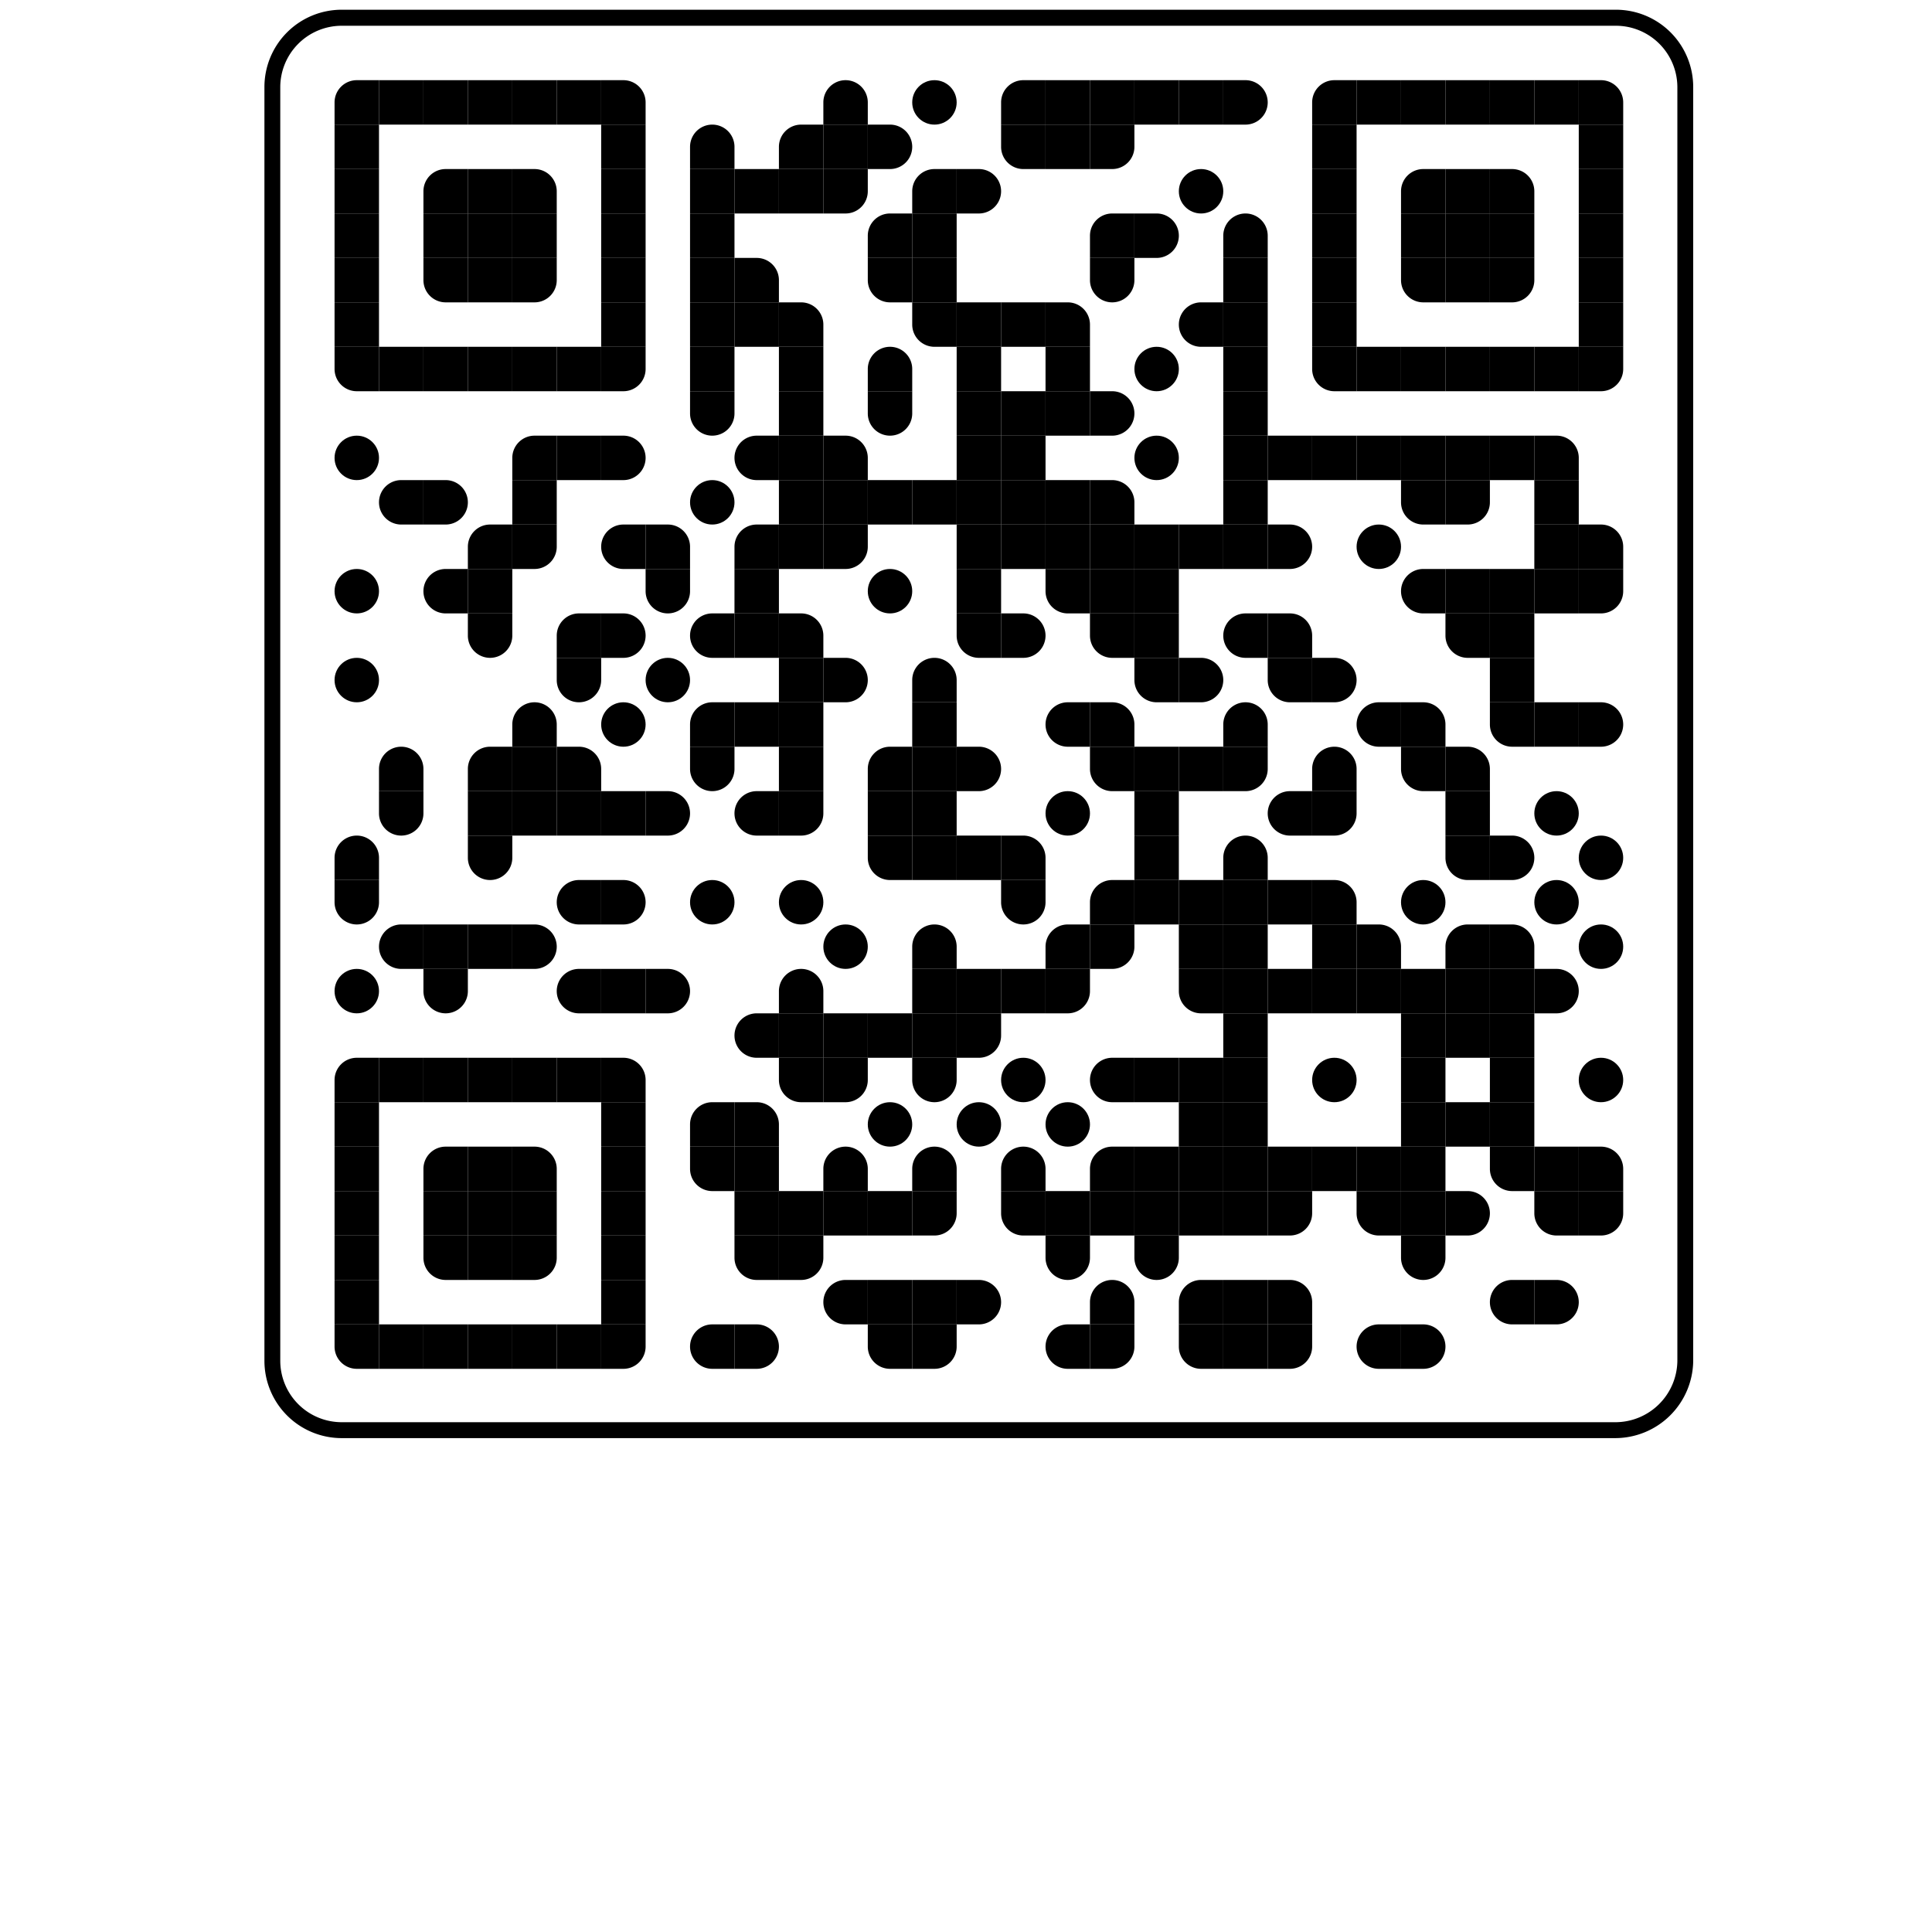 <svg viewBox="0 0 300 300" xmlns="http://www.w3.org/2000/svg" xmlns:xlink="http://www.w3.org/1999/xlink" style="width: 100%; height: 100%; background-color: transparent;"><svg fill="#000000" xmlns="http://www.w3.org/2000/svg" width="300" height="300" viewBox="0 0 300 300"><path d="M250.85,223.31H53.06a12,12,0,0,1-12-12V13.51a12,12,0,0,1,12-12H250.92a12,12,0,0,1,12,12V211.38A12.13,12.13,0,0,1,250.85,223.31ZM53.06,4a9.55,9.55,0,0,0-9.54,9.53V211.3a9.55,9.55,0,0,0,9.54,9.54H250.85a9.64,9.64,0,0,0,9.61-9.47V13.51A9.55,9.55,0,0,0,250.92,4Z"/><g transform="translate(48.5, 9)scale(0.69)" fill="none"><svg width="300" height="300"><style>.background-color{ fill: transparent; }.dot-color{ fill: #000000; }.corners-square-color-0-0{ fill: #000000; }.corners-dot-color-0-0{ fill: #000000; }.corners-square-color-1-0{ fill: #000000; }.corners-dot-color-1-0{ fill: #000000; }.corners-square-color-0-1{ fill: #000000; }.corners-dot-color-0-1{ fill: #000000; }</style><defs/><g class="dot-color"><circle cx="10" cy="90" r="5" transform="rotate(0,10,90)"/><circle cx="10" cy="120" r="5" transform="rotate(0,10,120)"/><circle cx="10" cy="140" r="5" transform="rotate(0,10,140)"/><path d="M 5 175v 10h 5a 5 5, 0, 0, 0, 0 -10" transform="rotate(-90,10,180)"/><path d="M 5 185v 10h 5a 5 5, 0, 0, 0, 0 -10" transform="rotate(90,10,190)"/><circle cx="10" cy="210" r="5" transform="rotate(0,10,210)"/><path d="M 15 95v 10h 5a 5 5, 0, 0, 0, 0 -10" transform="rotate(180,20,100)"/><path d="M 15 155v 10h 5a 5 5, 0, 0, 0, 0 -10" transform="rotate(-90,20,160)"/><path d="M 15 165v 10h 5a 5 5, 0, 0, 0, 0 -10" transform="rotate(90,20,170)"/><path d="M 15 195v 10h 5a 5 5, 0, 0, 0, 0 -10" transform="rotate(180,20,200)"/><path d="M 25 95v 10h 5a 5 5, 0, 0, 0, 0 -10" transform="rotate(0,30,100)"/><path d="M 25 115v 10h 5a 5 5, 0, 0, 0, 0 -10" transform="rotate(180,30,120)"/><rect x="25" y="195" width="10" height="10" transform="rotate(0,30,200)"/><path d="M 25 205v 10h 5a 5 5, 0, 0, 0, 0 -10" transform="rotate(90,30,210)"/><path d="M 35 105v 10h 10v -5a 5 5, 0, 0, 0, -5 -5" transform="rotate(-90,40,110)"/><rect x="35" y="115" width="10" height="10" transform="rotate(0,40,120)"/><path d="M 35 125v 10h 5a 5 5, 0, 0, 0, 0 -10" transform="rotate(90,40,130)"/><path d="M 35 155v 10h 10v -5a 5 5, 0, 0, 0, -5 -5" transform="rotate(-90,40,160)"/><rect x="35" y="165" width="10" height="10" transform="rotate(0,40,170)"/><path d="M 35 175v 10h 5a 5 5, 0, 0, 0, 0 -10" transform="rotate(90,40,180)"/><rect x="35" y="195" width="10" height="10" transform="rotate(0,40,200)"/><path d="M 45 85v 10h 10v -5a 5 5, 0, 0, 0, -5 -5" transform="rotate(-90,50,90)"/><rect x="45" y="95" width="10" height="10" transform="rotate(0,50,100)"/><path d="M 45 105v 10h 10v -5a 5 5, 0, 0, 0, -5 -5" transform="rotate(90,50,110)"/><path d="M 45 145v 10h 5a 5 5, 0, 0, 0, 0 -10" transform="rotate(-90,50,150)"/><rect x="45" y="155" width="10" height="10" transform="rotate(0,50,160)"/><rect x="45" y="165" width="10" height="10" transform="rotate(0,50,170)"/><path d="M 45 195v 10h 5a 5 5, 0, 0, 0, 0 -10" transform="rotate(0,50,200)"/><rect x="55" y="85" width="10" height="10" transform="rotate(0,60,90)"/><path d="M 55 125v 10h 10v -5a 5 5, 0, 0, 0, -5 -5" transform="rotate(-90,60,130)"/><path d="M 55 135v 10h 5a 5 5, 0, 0, 0, 0 -10" transform="rotate(90,60,140)"/><path d="M 55 155v 10h 10v -5a 5 5, 0, 0, 0, -5 -5" transform="rotate(0,60,160)"/><rect x="55" y="165" width="10" height="10" transform="rotate(0,60,170)"/><path d="M 55 185v 10h 5a 5 5, 0, 0, 0, 0 -10" transform="rotate(180,60,190)"/><path d="M 55 205v 10h 5a 5 5, 0, 0, 0, 0 -10" transform="rotate(180,60,210)"/><path d="M 65 85v 10h 5a 5 5, 0, 0, 0, 0 -10" transform="rotate(0,70,90)"/><path d="M 65 105v 10h 5a 5 5, 0, 0, 0, 0 -10" transform="rotate(180,70,110)"/><path d="M 65 125v 10h 5a 5 5, 0, 0, 0, 0 -10" transform="rotate(0,70,130)"/><circle cx="70" cy="150" r="5" transform="rotate(0,70,150)"/><rect x="65" y="165" width="10" height="10" transform="rotate(0,70,170)"/><path d="M 65 185v 10h 5a 5 5, 0, 0, 0, 0 -10" transform="rotate(0,70,190)"/><rect x="65" y="205" width="10" height="10" transform="rotate(0,70,210)"/><path d="M 75 105v 10h 10v -5a 5 5, 0, 0, 0, -5 -5" transform="rotate(0,80,110)"/><path d="M 75 115v 10h 5a 5 5, 0, 0, 0, 0 -10" transform="rotate(90,80,120)"/><circle cx="80" cy="140" r="5" transform="rotate(0,80,140)"/><path d="M 75 165v 10h 5a 5 5, 0, 0, 0, 0 -10" transform="rotate(0,80,170)"/><path d="M 75 205v 10h 5a 5 5, 0, 0, 0, 0 -10" transform="rotate(0,80,210)"/><path d="M 85 15v 10h 5a 5 5, 0, 0, 0, 0 -10" transform="rotate(-90,90,20)"/><rect x="85" y="25" width="10" height="10" transform="rotate(0,90,30)"/><rect x="85" y="35" width="10" height="10" transform="rotate(0,90,40)"/><rect x="85" y="45" width="10" height="10" transform="rotate(0,90,50)"/><rect x="85" y="55" width="10" height="10" transform="rotate(0,90,60)"/><rect x="85" y="65" width="10" height="10" transform="rotate(0,90,70)"/><path d="M 85 75v 10h 5a 5 5, 0, 0, 0, 0 -10" transform="rotate(90,90,80)"/><circle cx="90" cy="100" r="5" transform="rotate(0,90,100)"/><path d="M 85 125v 10h 5a 5 5, 0, 0, 0, 0 -10" transform="rotate(180,90,130)"/><path d="M 85 145v 10h 10v -5a 5 5, 0, 0, 0, -5 -5" transform="rotate(-90,90,150)"/><path d="M 85 155v 10h 5a 5 5, 0, 0, 0, 0 -10" transform="rotate(90,90,160)"/><circle cx="90" cy="190" r="5" transform="rotate(0,90,190)"/><path d="M 85 235v 10h 10v -5a 5 5, 0, 0, 0, -5 -5" transform="rotate(-90,90,240)"/><path d="M 85 245v 10h 10v -5a 5 5, 0, 0, 0, -5 -5" transform="rotate(180,90,250)"/><path d="M 85 285v 10h 5a 5 5, 0, 0, 0, 0 -10" transform="rotate(180,90,290)"/><rect x="95" y="25" width="10" height="10" transform="rotate(0,100,30)"/><path d="M 95 45v 10h 10v -5a 5 5, 0, 0, 0, -5 -5" transform="rotate(0,100,50)"/><rect x="95" y="55" width="10" height="10" transform="rotate(0,100,60)"/><path d="M 95 85v 10h 5a 5 5, 0, 0, 0, 0 -10" transform="rotate(180,100,90)"/><path d="M 95 105v 10h 10v -5a 5 5, 0, 0, 0, -5 -5" transform="rotate(-90,100,110)"/><rect x="95" y="115" width="10" height="10" transform="rotate(0,100,120)"/><rect x="95" y="125" width="10" height="10" transform="rotate(0,100,130)"/><rect x="95" y="145" width="10" height="10" transform="rotate(0,100,150)"/><path d="M 95 165v 10h 5a 5 5, 0, 0, 0, 0 -10" transform="rotate(180,100,170)"/><path d="M 95 215v 10h 5a 5 5, 0, 0, 0, 0 -10" transform="rotate(180,100,220)"/><path d="M 95 235v 10h 10v -5a 5 5, 0, 0, 0, -5 -5" transform="rotate(0,100,240)"/><rect x="95" y="245" width="10" height="10" transform="rotate(0,100,250)"/><rect x="95" y="255" width="10" height="10" transform="rotate(0,100,260)"/><path d="M 95 265v 10h 10v -5a 5 5, 0, 0, 0, -5 -5" transform="rotate(180,100,270)"/><path d="M 95 285v 10h 5a 5 5, 0, 0, 0, 0 -10" transform="rotate(0,100,290)"/><path d="M 105 15v 10h 10v -5a 5 5, 0, 0, 0, -5 -5" transform="rotate(-90,110,20)"/><rect x="105" y="25" width="10" height="10" transform="rotate(0,110,30)"/><path d="M 105 55v 10h 10v -5a 5 5, 0, 0, 0, -5 -5" transform="rotate(0,110,60)"/><rect x="105" y="65" width="10" height="10" transform="rotate(0,110,70)"/><rect x="105" y="75" width="10" height="10" transform="rotate(0,110,80)"/><rect x="105" y="85" width="10" height="10" transform="rotate(0,110,90)"/><rect x="105" y="95" width="10" height="10" transform="rotate(0,110,100)"/><rect x="105" y="105" width="10" height="10" transform="rotate(0,110,110)"/><path d="M 105 125v 10h 10v -5a 5 5, 0, 0, 0, -5 -5" transform="rotate(0,110,130)"/><rect x="105" y="135" width="10" height="10" transform="rotate(0,110,140)"/><rect x="105" y="145" width="10" height="10" transform="rotate(0,110,150)"/><rect x="105" y="155" width="10" height="10" transform="rotate(0,110,160)"/><path d="M 105 165v 10h 10v -5a 5 5, 0, 0, 0, -5 -5" transform="rotate(90,110,170)"/><circle cx="110" cy="190" r="5" transform="rotate(0,110,190)"/><path d="M 105 205v 10h 5a 5 5, 0, 0, 0, 0 -10" transform="rotate(-90,110,210)"/><rect x="105" y="215" width="10" height="10" transform="rotate(0,110,220)"/><path d="M 105 225v 10h 10v -5a 5 5, 0, 0, 0, -5 -5" transform="rotate(180,110,230)"/><rect x="105" y="255" width="10" height="10" transform="rotate(0,110,260)"/><path d="M 105 265v 10h 10v -5a 5 5, 0, 0, 0, -5 -5" transform="rotate(90,110,270)"/><path d="M 115 5v 10h 5a 5 5, 0, 0, 0, 0 -10" transform="rotate(-90,120,10)"/><rect x="115" y="15" width="10" height="10" transform="rotate(0,120,20)"/><path d="M 115 25v 10h 10v -5a 5 5, 0, 0, 0, -5 -5" transform="rotate(90,120,30)"/><path d="M 115 85v 10h 10v -5a 5 5, 0, 0, 0, -5 -5" transform="rotate(0,120,90)"/><rect x="115" y="95" width="10" height="10" transform="rotate(0,120,100)"/><path d="M 115 105v 10h 10v -5a 5 5, 0, 0, 0, -5 -5" transform="rotate(90,120,110)"/><path d="M 115 135v 10h 5a 5 5, 0, 0, 0, 0 -10" transform="rotate(0,120,140)"/><circle cx="120" cy="200" r="5" transform="rotate(0,120,200)"/><rect x="115" y="215" width="10" height="10" transform="rotate(0,120,220)"/><path d="M 115 225v 10h 10v -5a 5 5, 0, 0, 0, -5 -5" transform="rotate(90,120,230)"/><path d="M 115 245v 10h 5a 5 5, 0, 0, 0, 0 -10" transform="rotate(-90,120,250)"/><rect x="115" y="255" width="10" height="10" transform="rotate(0,120,260)"/><path d="M 115 275v 10h 5a 5 5, 0, 0, 0, 0 -10" transform="rotate(180,120,280)"/><path d="M 125 15v 10h 5a 5 5, 0, 0, 0, 0 -10" transform="rotate(0,130,20)"/><path d="M 125 35v 10h 10v -5a 5 5, 0, 0, 0, -5 -5" transform="rotate(-90,130,40)"/><path d="M 125 45v 10h 10v -5a 5 5, 0, 0, 0, -5 -5" transform="rotate(180,130,50)"/><path d="M 125 65v 10h 5a 5 5, 0, 0, 0, 0 -10" transform="rotate(-90,130,70)"/><path d="M 125 75v 10h 5a 5 5, 0, 0, 0, 0 -10" transform="rotate(90,130,80)"/><rect x="125" y="95" width="10" height="10" transform="rotate(0,130,100)"/><circle cx="130" cy="120" r="5" transform="rotate(0,130,120)"/><path d="M 125 155v 10h 10v -5a 5 5, 0, 0, 0, -5 -5" transform="rotate(-90,130,160)"/><rect x="125" y="165" width="10" height="10" transform="rotate(0,130,170)"/><path d="M 125 175v 10h 10v -5a 5 5, 0, 0, 0, -5 -5" transform="rotate(180,130,180)"/><rect x="125" y="215" width="10" height="10" transform="rotate(0,130,220)"/><circle cx="130" cy="240" r="5" transform="rotate(0,130,240)"/><rect x="125" y="255" width="10" height="10" transform="rotate(0,130,260)"/><rect x="125" y="275" width="10" height="10" transform="rotate(0,130,280)"/><path d="M 125 285v 10h 10v -5a 5 5, 0, 0, 0, -5 -5" transform="rotate(180,130,290)"/><circle cx="140" cy="10" r="5" transform="rotate(0,140,10)"/><path d="M 135 25v 10h 10v -5a 5 5, 0, 0, 0, -5 -5" transform="rotate(-90,140,30)"/><rect x="135" y="35" width="10" height="10" transform="rotate(0,140,40)"/><rect x="135" y="45" width="10" height="10" transform="rotate(0,140,50)"/><path d="M 135 55v 10h 10v -5a 5 5, 0, 0, 0, -5 -5" transform="rotate(180,140,60)"/><rect x="135" y="95" width="10" height="10" transform="rotate(0,140,100)"/><path d="M 135 135v 10h 5a 5 5, 0, 0, 0, 0 -10" transform="rotate(-90,140,140)"/><rect x="135" y="145" width="10" height="10" transform="rotate(0,140,150)"/><rect x="135" y="155" width="10" height="10" transform="rotate(0,140,160)"/><rect x="135" y="165" width="10" height="10" transform="rotate(0,140,170)"/><rect x="135" y="175" width="10" height="10" transform="rotate(0,140,180)"/><path d="M 135 195v 10h 5a 5 5, 0, 0, 0, 0 -10" transform="rotate(-90,140,200)"/><rect x="135" y="205" width="10" height="10" transform="rotate(0,140,210)"/><rect x="135" y="215" width="10" height="10" transform="rotate(0,140,220)"/><path d="M 135 225v 10h 5a 5 5, 0, 0, 0, 0 -10" transform="rotate(90,140,230)"/><path d="M 135 245v 10h 5a 5 5, 0, 0, 0, 0 -10" transform="rotate(-90,140,250)"/><path d="M 135 255v 10h 10v -5a 5 5, 0, 0, 0, -5 -5" transform="rotate(90,140,260)"/><rect x="135" y="275" width="10" height="10" transform="rotate(0,140,280)"/><path d="M 135 285v 10h 10v -5a 5 5, 0, 0, 0, -5 -5" transform="rotate(90,140,290)"/><path d="M 145 25v 10h 5a 5 5, 0, 0, 0, 0 -10" transform="rotate(0,150,30)"/><rect x="145" y="55" width="10" height="10" transform="rotate(0,150,60)"/><rect x="145" y="65" width="10" height="10" transform="rotate(0,150,70)"/><rect x="145" y="75" width="10" height="10" transform="rotate(0,150,80)"/><rect x="145" y="85" width="10" height="10" transform="rotate(0,150,90)"/><rect x="145" y="95" width="10" height="10" transform="rotate(0,150,100)"/><rect x="145" y="105" width="10" height="10" transform="rotate(0,150,110)"/><rect x="145" y="115" width="10" height="10" transform="rotate(0,150,120)"/><path d="M 145 125v 10h 10v -5a 5 5, 0, 0, 0, -5 -5" transform="rotate(180,150,130)"/><path d="M 145 155v 10h 5a 5 5, 0, 0, 0, 0 -10" transform="rotate(0,150,160)"/><rect x="145" y="175" width="10" height="10" transform="rotate(0,150,180)"/><rect x="145" y="205" width="10" height="10" transform="rotate(0,150,210)"/><path d="M 145 215v 10h 10v -5a 5 5, 0, 0, 0, -5 -5" transform="rotate(90,150,220)"/><circle cx="150" cy="240" r="5" transform="rotate(0,150,240)"/><path d="M 145 275v 10h 5a 5 5, 0, 0, 0, 0 -10" transform="rotate(0,150,280)"/><path d="M 155 5v 10h 10v -5a 5 5, 0, 0, 0, -5 -5" transform="rotate(-90,160,10)"/><path d="M 155 15v 10h 10v -5a 5 5, 0, 0, 0, -5 -5" transform="rotate(180,160,20)"/><rect x="155" y="55" width="10" height="10" transform="rotate(0,160,60)"/><rect x="155" y="75" width="10" height="10" transform="rotate(0,160,80)"/><rect x="155" y="85" width="10" height="10" transform="rotate(0,160,90)"/><rect x="155" y="95" width="10" height="10" transform="rotate(0,160,100)"/><rect x="155" y="105" width="10" height="10" transform="rotate(0,160,110)"/><path d="M 155 125v 10h 5a 5 5, 0, 0, 0, 0 -10" transform="rotate(0,160,130)"/><path d="M 155 175v 10h 10v -5a 5 5, 0, 0, 0, -5 -5" transform="rotate(0,160,180)"/><path d="M 155 185v 10h 5a 5 5, 0, 0, 0, 0 -10" transform="rotate(90,160,190)"/><rect x="155" y="205" width="10" height="10" transform="rotate(0,160,210)"/><circle cx="160" cy="230" r="5" transform="rotate(0,160,230)"/><path d="M 155 245v 10h 5a 5 5, 0, 0, 0, 0 -10" transform="rotate(-90,160,250)"/><path d="M 155 255v 10h 10v -5a 5 5, 0, 0, 0, -5 -5" transform="rotate(180,160,260)"/><rect x="165" y="5" width="10" height="10" transform="rotate(0,170,10)"/><rect x="165" y="15" width="10" height="10" transform="rotate(0,170,20)"/><path d="M 165 55v 10h 10v -5a 5 5, 0, 0, 0, -5 -5" transform="rotate(0,170,60)"/><rect x="165" y="65" width="10" height="10" transform="rotate(0,170,70)"/><rect x="165" y="75" width="10" height="10" transform="rotate(0,170,80)"/><rect x="165" y="95" width="10" height="10" transform="rotate(0,170,100)"/><rect x="165" y="105" width="10" height="10" transform="rotate(0,170,110)"/><path d="M 165 115v 10h 10v -5a 5 5, 0, 0, 0, -5 -5" transform="rotate(180,170,120)"/><path d="M 165 145v 10h 5a 5 5, 0, 0, 0, 0 -10" transform="rotate(180,170,150)"/><circle cx="170" cy="170" r="5" transform="rotate(0,170,170)"/><path d="M 165 195v 10h 10v -5a 5 5, 0, 0, 0, -5 -5" transform="rotate(-90,170,200)"/><path d="M 165 205v 10h 10v -5a 5 5, 0, 0, 0, -5 -5" transform="rotate(90,170,210)"/><circle cx="170" cy="240" r="5" transform="rotate(0,170,240)"/><rect x="165" y="255" width="10" height="10" transform="rotate(0,170,260)"/><path d="M 165 265v 10h 5a 5 5, 0, 0, 0, 0 -10" transform="rotate(90,170,270)"/><path d="M 165 285v 10h 5a 5 5, 0, 0, 0, 0 -10" transform="rotate(180,170,290)"/><rect x="175" y="5" width="10" height="10" transform="rotate(0,180,10)"/><path d="M 175 15v 10h 10v -5a 5 5, 0, 0, 0, -5 -5" transform="rotate(90,180,20)"/><path d="M 175 35v 10h 10v -5a 5 5, 0, 0, 0, -5 -5" transform="rotate(-90,180,40)"/><path d="M 175 45v 10h 5a 5 5, 0, 0, 0, 0 -10" transform="rotate(90,180,50)"/><path d="M 175 75v 10h 5a 5 5, 0, 0, 0, 0 -10" transform="rotate(0,180,80)"/><path d="M 175 95v 10h 10v -5a 5 5, 0, 0, 0, -5 -5" transform="rotate(0,180,100)"/><rect x="175" y="105" width="10" height="10" transform="rotate(0,180,110)"/><rect x="175" y="115" width="10" height="10" transform="rotate(0,180,120)"/><path d="M 175 125v 10h 10v -5a 5 5, 0, 0, 0, -5 -5" transform="rotate(180,180,130)"/><path d="M 175 145v 10h 10v -5a 5 5, 0, 0, 0, -5 -5" transform="rotate(0,180,150)"/><path d="M 175 155v 10h 10v -5a 5 5, 0, 0, 0, -5 -5" transform="rotate(180,180,160)"/><path d="M 175 185v 10h 10v -5a 5 5, 0, 0, 0, -5 -5" transform="rotate(-90,180,190)"/><path d="M 175 195v 10h 10v -5a 5 5, 0, 0, 0, -5 -5" transform="rotate(90,180,200)"/><path d="M 175 225v 10h 5a 5 5, 0, 0, 0, 0 -10" transform="rotate(180,180,230)"/><path d="M 175 245v 10h 10v -5a 5 5, 0, 0, 0, -5 -5" transform="rotate(-90,180,250)"/><rect x="175" y="255" width="10" height="10" transform="rotate(0,180,260)"/><path d="M 175 275v 10h 5a 5 5, 0, 0, 0, 0 -10" transform="rotate(-90,180,280)"/><path d="M 175 285v 10h 10v -5a 5 5, 0, 0, 0, -5 -5" transform="rotate(90,180,290)"/><rect x="185" y="5" width="10" height="10" transform="rotate(0,190,10)"/><path d="M 185 35v 10h 5a 5 5, 0, 0, 0, 0 -10" transform="rotate(0,190,40)"/><circle cx="190" cy="70" r="5" transform="rotate(0,190,70)"/><circle cx="190" cy="90" r="5" transform="rotate(0,190,90)"/><rect x="185" y="105" width="10" height="10" transform="rotate(0,190,110)"/><rect x="185" y="115" width="10" height="10" transform="rotate(0,190,120)"/><rect x="185" y="125" width="10" height="10" transform="rotate(0,190,130)"/><path d="M 185 135v 10h 10v -5a 5 5, 0, 0, 0, -5 -5" transform="rotate(180,190,140)"/><rect x="185" y="155" width="10" height="10" transform="rotate(0,190,160)"/><rect x="185" y="165" width="10" height="10" transform="rotate(0,190,170)"/><rect x="185" y="175" width="10" height="10" transform="rotate(0,190,180)"/><rect x="185" y="185" width="10" height="10" transform="rotate(0,190,190)"/><rect x="185" y="225" width="10" height="10" transform="rotate(0,190,230)"/><rect x="185" y="245" width="10" height="10" transform="rotate(0,190,250)"/><rect x="185" y="255" width="10" height="10" transform="rotate(0,190,260)"/><path d="M 185 265v 10h 5a 5 5, 0, 0, 0, 0 -10" transform="rotate(90,190,270)"/><rect x="195" y="5" width="10" height="10" transform="rotate(0,200,10)"/><circle cx="200" cy="30" r="5" transform="rotate(0,200,30)"/><path d="M 195 55v 10h 5a 5 5, 0, 0, 0, 0 -10" transform="rotate(180,200,60)"/><rect x="195" y="105" width="10" height="10" transform="rotate(0,200,110)"/><path d="M 195 135v 10h 5a 5 5, 0, 0, 0, 0 -10" transform="rotate(0,200,140)"/><rect x="195" y="155" width="10" height="10" transform="rotate(0,200,160)"/><rect x="195" y="185" width="10" height="10" transform="rotate(0,200,190)"/><rect x="195" y="195" width="10" height="10" transform="rotate(0,200,200)"/><path d="M 195 205v 10h 10v -5a 5 5, 0, 0, 0, -5 -5" transform="rotate(180,200,210)"/><rect x="195" y="225" width="10" height="10" transform="rotate(0,200,230)"/><rect x="195" y="235" width="10" height="10" transform="rotate(0,200,240)"/><rect x="195" y="245" width="10" height="10" transform="rotate(0,200,250)"/><rect x="195" y="255" width="10" height="10" transform="rotate(0,200,260)"/><path d="M 195 275v 10h 10v -5a 5 5, 0, 0, 0, -5 -5" transform="rotate(-90,200,280)"/><path d="M 195 285v 10h 10v -5a 5 5, 0, 0, 0, -5 -5" transform="rotate(180,200,290)"/><path d="M 205 5v 10h 5a 5 5, 0, 0, 0, 0 -10" transform="rotate(0,210,10)"/><path d="M 205 35v 10h 5a 5 5, 0, 0, 0, 0 -10" transform="rotate(-90,210,40)"/><rect x="205" y="45" width="10" height="10" transform="rotate(0,210,50)"/><rect x="205" y="55" width="10" height="10" transform="rotate(0,210,60)"/><rect x="205" y="65" width="10" height="10" transform="rotate(0,210,70)"/><rect x="205" y="75" width="10" height="10" transform="rotate(0,210,80)"/><rect x="205" y="85" width="10" height="10" transform="rotate(0,210,90)"/><rect x="205" y="95" width="10" height="10" transform="rotate(0,210,100)"/><rect x="205" y="105" width="10" height="10" transform="rotate(0,210,110)"/><path d="M 205 125v 10h 5a 5 5, 0, 0, 0, 0 -10" transform="rotate(180,210,130)"/><path d="M 205 145v 10h 5a 5 5, 0, 0, 0, 0 -10" transform="rotate(-90,210,150)"/><path d="M 205 155v 10h 10v -5a 5 5, 0, 0, 0, -5 -5" transform="rotate(90,210,160)"/><path d="M 205 175v 10h 5a 5 5, 0, 0, 0, 0 -10" transform="rotate(-90,210,180)"/><rect x="205" y="185" width="10" height="10" transform="rotate(0,210,190)"/><rect x="205" y="195" width="10" height="10" transform="rotate(0,210,200)"/><rect x="205" y="205" width="10" height="10" transform="rotate(0,210,210)"/><rect x="205" y="215" width="10" height="10" transform="rotate(0,210,220)"/><rect x="205" y="225" width="10" height="10" transform="rotate(0,210,230)"/><rect x="205" y="235" width="10" height="10" transform="rotate(0,210,240)"/><rect x="205" y="245" width="10" height="10" transform="rotate(0,210,250)"/><rect x="205" y="255" width="10" height="10" transform="rotate(0,210,260)"/><rect x="205" y="275" width="10" height="10" transform="rotate(0,210,280)"/><rect x="205" y="285" width="10" height="10" transform="rotate(0,210,290)"/><rect x="215" y="85" width="10" height="10" transform="rotate(0,220,90)"/><path d="M 215 105v 10h 5a 5 5, 0, 0, 0, 0 -10" transform="rotate(0,220,110)"/><path d="M 215 125v 10h 10v -5a 5 5, 0, 0, 0, -5 -5" transform="rotate(0,220,130)"/><path d="M 215 135v 10h 10v -5a 5 5, 0, 0, 0, -5 -5" transform="rotate(180,220,140)"/><path d="M 215 165v 10h 5a 5 5, 0, 0, 0, 0 -10" transform="rotate(180,220,170)"/><rect x="215" y="185" width="10" height="10" transform="rotate(0,220,190)"/><rect x="215" y="205" width="10" height="10" transform="rotate(0,220,210)"/><rect x="215" y="245" width="10" height="10" transform="rotate(0,220,250)"/><path d="M 215 255v 10h 10v -5a 5 5, 0, 0, 0, -5 -5" transform="rotate(90,220,260)"/><path d="M 215 275v 10h 10v -5a 5 5, 0, 0, 0, -5 -5" transform="rotate(0,220,280)"/><path d="M 215 285v 10h 10v -5a 5 5, 0, 0, 0, -5 -5" transform="rotate(90,220,290)"/><rect x="225" y="85" width="10" height="10" transform="rotate(0,230,90)"/><path d="M 225 135v 10h 5a 5 5, 0, 0, 0, 0 -10" transform="rotate(0,230,140)"/><path d="M 225 155v 10h 5a 5 5, 0, 0, 0, 0 -10" transform="rotate(-90,230,160)"/><path d="M 225 165v 10h 10v -5a 5 5, 0, 0, 0, -5 -5" transform="rotate(90,230,170)"/><path d="M 225 185v 10h 10v -5a 5 5, 0, 0, 0, -5 -5" transform="rotate(0,230,190)"/><rect x="225" y="195" width="10" height="10" transform="rotate(0,230,200)"/><rect x="225" y="205" width="10" height="10" transform="rotate(0,230,210)"/><circle cx="230" cy="230" r="5" transform="rotate(0,230,230)"/><rect x="225" y="245" width="10" height="10" transform="rotate(0,230,250)"/><rect x="235" y="85" width="10" height="10" transform="rotate(0,240,90)"/><circle cx="240" cy="110" r="5" transform="rotate(0,240,110)"/><path d="M 235 145v 10h 5a 5 5, 0, 0, 0, 0 -10" transform="rotate(180,240,150)"/><path d="M 235 195v 10h 10v -5a 5 5, 0, 0, 0, -5 -5" transform="rotate(0,240,200)"/><rect x="235" y="205" width="10" height="10" transform="rotate(0,240,210)"/><rect x="235" y="245" width="10" height="10" transform="rotate(0,240,250)"/><path d="M 235 255v 10h 10v -5a 5 5, 0, 0, 0, -5 -5" transform="rotate(180,240,260)"/><path d="M 235 285v 10h 5a 5 5, 0, 0, 0, 0 -10" transform="rotate(180,240,290)"/><rect x="245" y="85" width="10" height="10" transform="rotate(0,250,90)"/><path d="M 245 95v 10h 10v -5a 5 5, 0, 0, 0, -5 -5" transform="rotate(180,250,100)"/><path d="M 245 115v 10h 5a 5 5, 0, 0, 0, 0 -10" transform="rotate(180,250,120)"/><path d="M 245 145v 10h 10v -5a 5 5, 0, 0, 0, -5 -5" transform="rotate(0,250,150)"/><path d="M 245 155v 10h 10v -5a 5 5, 0, 0, 0, -5 -5" transform="rotate(180,250,160)"/><circle cx="250" cy="190" r="5" transform="rotate(0,250,190)"/><rect x="245" y="205" width="10" height="10" transform="rotate(0,250,210)"/><rect x="245" y="215" width="10" height="10" transform="rotate(0,250,220)"/><rect x="245" y="225" width="10" height="10" transform="rotate(0,250,230)"/><rect x="245" y="235" width="10" height="10" transform="rotate(0,250,240)"/><rect x="245" y="245" width="10" height="10" transform="rotate(0,250,250)"/><rect x="245" y="255" width="10" height="10" transform="rotate(0,250,260)"/><path d="M 245 265v 10h 5a 5 5, 0, 0, 0, 0 -10" transform="rotate(90,250,270)"/><path d="M 245 285v 10h 5a 5 5, 0, 0, 0, 0 -10" transform="rotate(0,250,290)"/><rect x="255" y="85" width="10" height="10" transform="rotate(0,260,90)"/><path d="M 255 95v 10h 10v -5a 5 5, 0, 0, 0, -5 -5" transform="rotate(90,260,100)"/><rect x="255" y="115" width="10" height="10" transform="rotate(0,260,120)"/><path d="M 255 125v 10h 10v -5a 5 5, 0, 0, 0, -5 -5" transform="rotate(180,260,130)"/><path d="M 255 155v 10h 10v -5a 5 5, 0, 0, 0, -5 -5" transform="rotate(0,260,160)"/><rect x="255" y="165" width="10" height="10" transform="rotate(0,260,170)"/><path d="M 255 175v 10h 10v -5a 5 5, 0, 0, 0, -5 -5" transform="rotate(180,260,180)"/><path d="M 255 195v 10h 10v -5a 5 5, 0, 0, 0, -5 -5" transform="rotate(-90,260,200)"/><rect x="255" y="205" width="10" height="10" transform="rotate(0,260,210)"/><rect x="255" y="215" width="10" height="10" transform="rotate(0,260,220)"/><rect x="255" y="235" width="10" height="10" transform="rotate(0,260,240)"/><path d="M 255 255v 10h 5a 5 5, 0, 0, 0, 0 -10" transform="rotate(0,260,260)"/><rect x="265" y="85" width="10" height="10" transform="rotate(0,270,90)"/><rect x="265" y="115" width="10" height="10" transform="rotate(0,270,120)"/><rect x="265" y="125" width="10" height="10" transform="rotate(0,270,130)"/><rect x="265" y="135" width="10" height="10" transform="rotate(0,270,140)"/><path d="M 265 145v 10h 10v -5a 5 5, 0, 0, 0, -5 -5" transform="rotate(180,270,150)"/><path d="M 265 175v 10h 5a 5 5, 0, 0, 0, 0 -10" transform="rotate(0,270,180)"/><path d="M 265 195v 10h 10v -5a 5 5, 0, 0, 0, -5 -5" transform="rotate(0,270,200)"/><rect x="265" y="205" width="10" height="10" transform="rotate(0,270,210)"/><rect x="265" y="215" width="10" height="10" transform="rotate(0,270,220)"/><rect x="265" y="225" width="10" height="10" transform="rotate(0,270,230)"/><rect x="265" y="235" width="10" height="10" transform="rotate(0,270,240)"/><path d="M 265 245v 10h 10v -5a 5 5, 0, 0, 0, -5 -5" transform="rotate(180,270,250)"/><path d="M 265 275v 10h 5a 5 5, 0, 0, 0, 0 -10" transform="rotate(180,270,280)"/><path d="M 275 85v 10h 10v -5a 5 5, 0, 0, 0, -5 -5" transform="rotate(0,280,90)"/><rect x="275" y="95" width="10" height="10" transform="rotate(0,280,100)"/><rect x="275" y="105" width="10" height="10" transform="rotate(0,280,110)"/><rect x="275" y="115" width="10" height="10" transform="rotate(0,280,120)"/><rect x="275" y="145" width="10" height="10" transform="rotate(0,280,150)"/><circle cx="280" cy="170" r="5" transform="rotate(0,280,170)"/><circle cx="280" cy="190" r="5" transform="rotate(0,280,190)"/><path d="M 275 205v 10h 5a 5 5, 0, 0, 0, 0 -10" transform="rotate(0,280,210)"/><rect x="275" y="245" width="10" height="10" transform="rotate(0,280,250)"/><path d="M 275 255v 10h 10v -5a 5 5, 0, 0, 0, -5 -5" transform="rotate(180,280,260)"/><path d="M 275 275v 10h 5a 5 5, 0, 0, 0, 0 -10" transform="rotate(0,280,280)"/><path d="M 285 105v 10h 10v -5a 5 5, 0, 0, 0, -5 -5" transform="rotate(0,290,110)"/><path d="M 285 115v 10h 10v -5a 5 5, 0, 0, 0, -5 -5" transform="rotate(90,290,120)"/><path d="M 285 145v 10h 5a 5 5, 0, 0, 0, 0 -10" transform="rotate(0,290,150)"/><circle cx="290" cy="180" r="5" transform="rotate(0,290,180)"/><circle cx="290" cy="200" r="5" transform="rotate(0,290,200)"/><circle cx="290" cy="230" r="5" transform="rotate(0,290,230)"/><path d="M 285 245v 10h 10v -5a 5 5, 0, 0, 0, -5 -5" transform="rotate(0,290,250)"/><path d="M 285 255v 10h 10v -5a 5 5, 0, 0, 0, -5 -5" transform="rotate(90,290,260)"/></g><g class="corners-square-color-0-0"><path d="M 5 5v 10h 10v -5a 5 5, 0, 0, 0, -5 -5" transform="rotate(-90,10,10)"/><rect x="5" y="15" width="10" height="10" transform="rotate(0,10,20)"/><rect x="5" y="25" width="10" height="10" transform="rotate(0,10,30)"/><rect x="5" y="35" width="10" height="10" transform="rotate(0,10,40)"/><rect x="5" y="45" width="10" height="10" transform="rotate(0,10,50)"/><rect x="5" y="55" width="10" height="10" transform="rotate(0,10,60)"/><path d="M 5 65v 10h 10v -5a 5 5, 0, 0, 0, -5 -5" transform="rotate(180,10,70)"/><rect x="15" y="5" width="10" height="10" transform="rotate(0,20,10)"/><rect x="15" y="65" width="10" height="10" transform="rotate(0,20,70)"/><rect x="25" y="5" width="10" height="10" transform="rotate(0,30,10)"/><rect x="25" y="65" width="10" height="10" transform="rotate(0,30,70)"/><rect x="35" y="5" width="10" height="10" transform="rotate(0,40,10)"/><rect x="35" y="65" width="10" height="10" transform="rotate(0,40,70)"/><rect x="45" y="5" width="10" height="10" transform="rotate(0,50,10)"/><rect x="45" y="65" width="10" height="10" transform="rotate(0,50,70)"/><rect x="55" y="5" width="10" height="10" transform="rotate(0,60,10)"/><rect x="55" y="65" width="10" height="10" transform="rotate(0,60,70)"/><path d="M 65 5v 10h 10v -5a 5 5, 0, 0, 0, -5 -5" transform="rotate(0,70,10)"/><rect x="65" y="15" width="10" height="10" transform="rotate(0,70,20)"/><rect x="65" y="25" width="10" height="10" transform="rotate(0,70,30)"/><rect x="65" y="35" width="10" height="10" transform="rotate(0,70,40)"/><rect x="65" y="45" width="10" height="10" transform="rotate(0,70,50)"/><rect x="65" y="55" width="10" height="10" transform="rotate(0,70,60)"/><path d="M 65 65v 10h 10v -5a 5 5, 0, 0, 0, -5 -5" transform="rotate(90,70,70)"/></g><g class="corners-dot-color-0-0"><path d="M 25 25v 10h 10v -5a 5 5, 0, 0, 0, -5 -5" transform="rotate(-90,30,30)"/><rect x="25" y="35" width="10" height="10" transform="rotate(0,30,40)"/><path d="M 25 45v 10h 10v -5a 5 5, 0, 0, 0, -5 -5" transform="rotate(180,30,50)"/><rect x="35" y="25" width="10" height="10" transform="rotate(0,40,30)"/><rect x="35" y="35" width="10" height="10" transform="rotate(0,40,40)"/><rect x="35" y="45" width="10" height="10" transform="rotate(0,40,50)"/><path d="M 45 25v 10h 10v -5a 5 5, 0, 0, 0, -5 -5" transform="rotate(0,50,30)"/><rect x="45" y="35" width="10" height="10" transform="rotate(0,50,40)"/><path d="M 45 45v 10h 10v -5a 5 5, 0, 0, 0, -5 -5" transform="rotate(90,50,50)"/></g><g class="corners-square-color-1-0"><path d="M 225 5v 10h 10v -5a 5 5, 0, 0, 0, -5 -5" transform="rotate(-90,230,10)"/><rect x="225" y="15" width="10" height="10" transform="rotate(0,230,20)"/><rect x="225" y="25" width="10" height="10" transform="rotate(0,230,30)"/><rect x="225" y="35" width="10" height="10" transform="rotate(0,230,40)"/><rect x="225" y="45" width="10" height="10" transform="rotate(0,230,50)"/><rect x="225" y="55" width="10" height="10" transform="rotate(0,230,60)"/><path d="M 225 65v 10h 10v -5a 5 5, 0, 0, 0, -5 -5" transform="rotate(180,230,70)"/><rect x="235" y="5" width="10" height="10" transform="rotate(0,240,10)"/><rect x="235" y="65" width="10" height="10" transform="rotate(0,240,70)"/><rect x="245" y="5" width="10" height="10" transform="rotate(0,250,10)"/><rect x="245" y="65" width="10" height="10" transform="rotate(0,250,70)"/><rect x="255" y="5" width="10" height="10" transform="rotate(0,260,10)"/><rect x="255" y="65" width="10" height="10" transform="rotate(0,260,70)"/><rect x="265" y="5" width="10" height="10" transform="rotate(0,270,10)"/><rect x="265" y="65" width="10" height="10" transform="rotate(0,270,70)"/><rect x="275" y="5" width="10" height="10" transform="rotate(0,280,10)"/><rect x="275" y="65" width="10" height="10" transform="rotate(0,280,70)"/><path d="M 285 5v 10h 10v -5a 5 5, 0, 0, 0, -5 -5" transform="rotate(0,290,10)"/><rect x="285" y="15" width="10" height="10" transform="rotate(0,290,20)"/><rect x="285" y="25" width="10" height="10" transform="rotate(0,290,30)"/><rect x="285" y="35" width="10" height="10" transform="rotate(0,290,40)"/><rect x="285" y="45" width="10" height="10" transform="rotate(0,290,50)"/><rect x="285" y="55" width="10" height="10" transform="rotate(0,290,60)"/><path d="M 285 65v 10h 10v -5a 5 5, 0, 0, 0, -5 -5" transform="rotate(90,290,70)"/></g><g class="corners-dot-color-1-0"><path d="M 245 25v 10h 10v -5a 5 5, 0, 0, 0, -5 -5" transform="rotate(-90,250,30)"/><rect x="245" y="35" width="10" height="10" transform="rotate(0,250,40)"/><path d="M 245 45v 10h 10v -5a 5 5, 0, 0, 0, -5 -5" transform="rotate(180,250,50)"/><rect x="255" y="25" width="10" height="10" transform="rotate(0,260,30)"/><rect x="255" y="35" width="10" height="10" transform="rotate(0,260,40)"/><rect x="255" y="45" width="10" height="10" transform="rotate(0,260,50)"/><path d="M 265 25v 10h 10v -5a 5 5, 0, 0, 0, -5 -5" transform="rotate(0,270,30)"/><rect x="265" y="35" width="10" height="10" transform="rotate(0,270,40)"/><path d="M 265 45v 10h 10v -5a 5 5, 0, 0, 0, -5 -5" transform="rotate(90,270,50)"/></g><g class="corners-square-color-0-1"><path d="M 5 225v 10h 10v -5a 5 5, 0, 0, 0, -5 -5" transform="rotate(-90,10,230)"/><rect x="5" y="235" width="10" height="10" transform="rotate(0,10,240)"/><rect x="5" y="245" width="10" height="10" transform="rotate(0,10,250)"/><rect x="5" y="255" width="10" height="10" transform="rotate(0,10,260)"/><rect x="5" y="265" width="10" height="10" transform="rotate(0,10,270)"/><rect x="5" y="275" width="10" height="10" transform="rotate(0,10,280)"/><path d="M 5 285v 10h 10v -5a 5 5, 0, 0, 0, -5 -5" transform="rotate(180,10,290)"/><rect x="15" y="225" width="10" height="10" transform="rotate(0,20,230)"/><rect x="15" y="285" width="10" height="10" transform="rotate(0,20,290)"/><rect x="25" y="225" width="10" height="10" transform="rotate(0,30,230)"/><rect x="25" y="285" width="10" height="10" transform="rotate(0,30,290)"/><rect x="35" y="225" width="10" height="10" transform="rotate(0,40,230)"/><rect x="35" y="285" width="10" height="10" transform="rotate(0,40,290)"/><rect x="45" y="225" width="10" height="10" transform="rotate(0,50,230)"/><rect x="45" y="285" width="10" height="10" transform="rotate(0,50,290)"/><rect x="55" y="225" width="10" height="10" transform="rotate(0,60,230)"/><rect x="55" y="285" width="10" height="10" transform="rotate(0,60,290)"/><path d="M 65 225v 10h 10v -5a 5 5, 0, 0, 0, -5 -5" transform="rotate(0,70,230)"/><rect x="65" y="235" width="10" height="10" transform="rotate(0,70,240)"/><rect x="65" y="245" width="10" height="10" transform="rotate(0,70,250)"/><rect x="65" y="255" width="10" height="10" transform="rotate(0,70,260)"/><rect x="65" y="265" width="10" height="10" transform="rotate(0,70,270)"/><rect x="65" y="275" width="10" height="10" transform="rotate(0,70,280)"/><path d="M 65 285v 10h 10v -5a 5 5, 0, 0, 0, -5 -5" transform="rotate(90,70,290)"/></g><g class="corners-dot-color-0-1"><path d="M 25 245v 10h 10v -5a 5 5, 0, 0, 0, -5 -5" transform="rotate(-90,30,250)"/><rect x="25" y="255" width="10" height="10" transform="rotate(0,30,260)"/><path d="M 25 265v 10h 10v -5a 5 5, 0, 0, 0, -5 -5" transform="rotate(180,30,270)"/><rect x="35" y="245" width="10" height="10" transform="rotate(0,40,250)"/><rect x="35" y="255" width="10" height="10" transform="rotate(0,40,260)"/><rect x="35" y="265" width="10" height="10" transform="rotate(0,40,270)"/><path d="M 45 245v 10h 10v -5a 5 5, 0, 0, 0, -5 -5" transform="rotate(0,50,250)"/><rect x="45" y="255" width="10" height="10" transform="rotate(0,50,260)"/><path d="M 45 265v 10h 10v -5a 5 5, 0, 0, 0, -5 -5" transform="rotate(90,50,270)"/></g></svg></g></svg></svg>